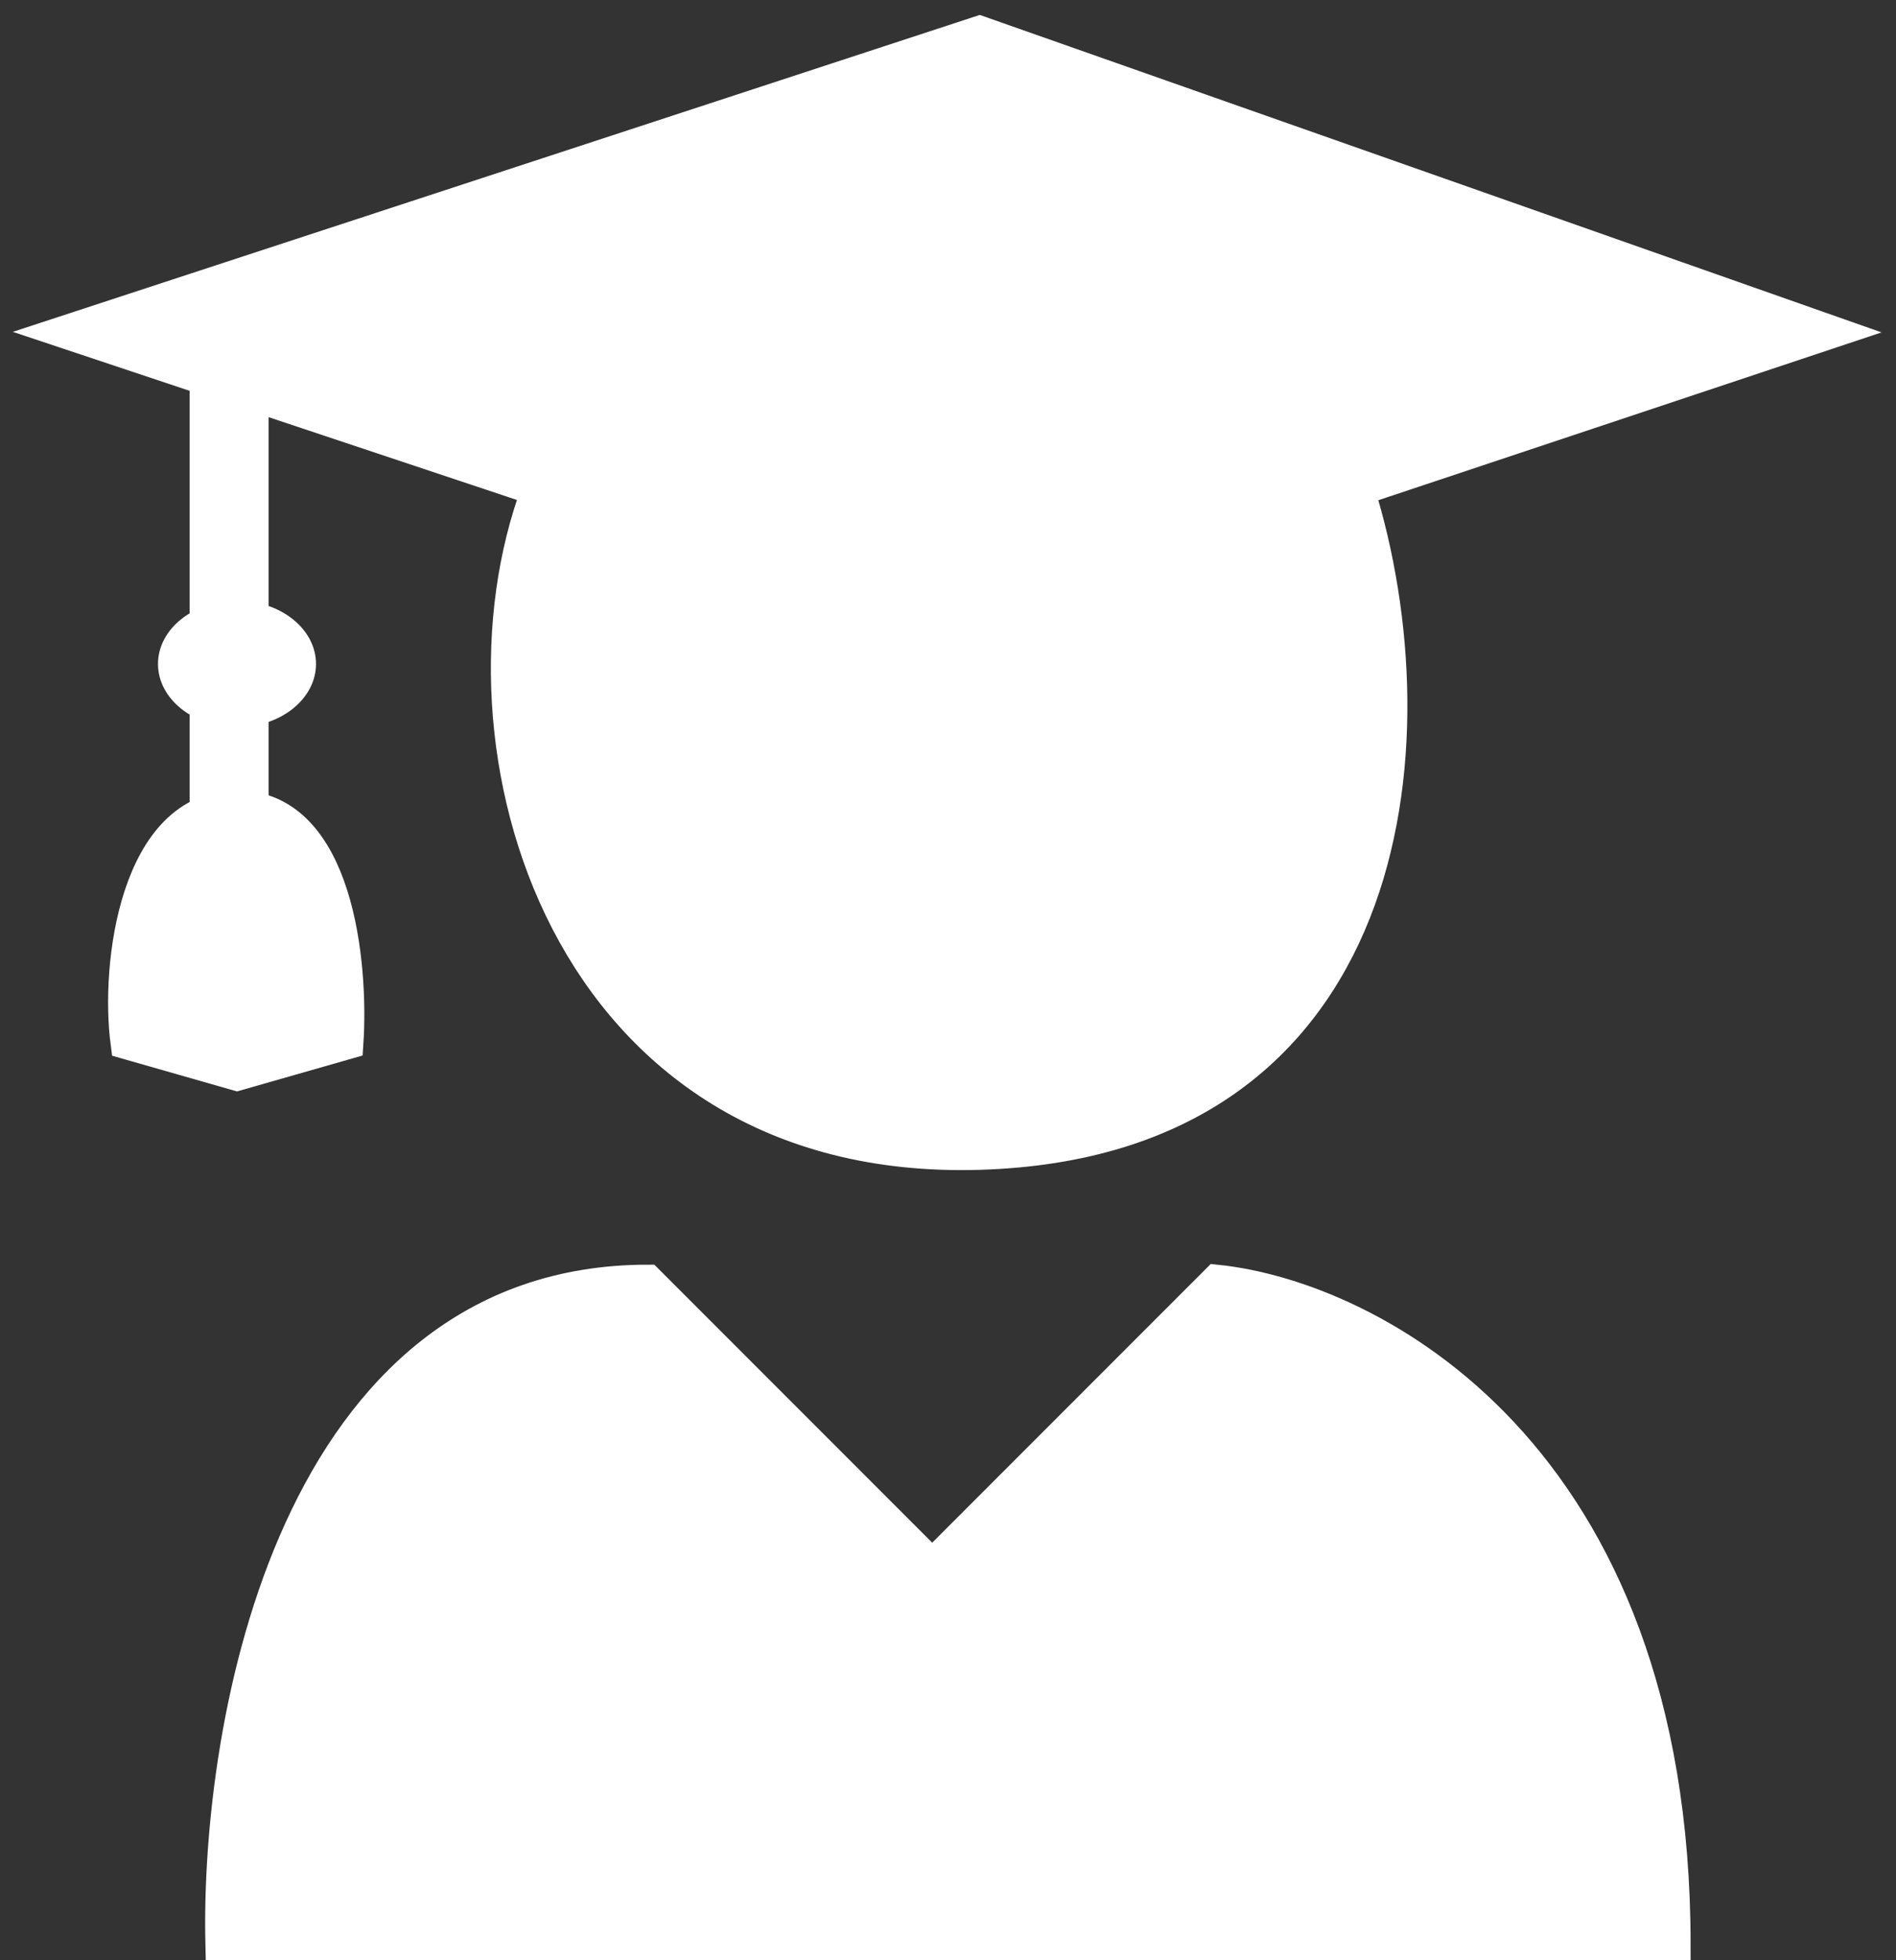 <svg width="60" height="62" viewBox="0 0 60 62" fill="none" xmlns="http://www.w3.org/2000/svg">
<rect x="0" y="0" width="60" height="62" fill="#333333" stroke="none"/>
<path d="M2 10.5L17 15.5C14 23.5 17.8 36.9 31 36.5C44.2 36.1 45.5 23.5 43 15.5L58 10.5L31 1L2 10.5Z" fill="white" stroke="white"/>
<path d="M29.5 49.5L20.5 40.5C9.3 40.5 6.833 54.5 7 61.5H53C53 45.9 43.333 41 38.5 40.5L29.5 49.5Z" fill="white" stroke="white"/>
<line x1="7.25" y1="12" x2="7.25" y2="26" stroke="white" stroke-width="2.5"/>
<path d="M7.5 25.5C10.7 25.5 11.167 30.5 11 33L7.5 34L4 33C3.667 30.5 4.3 25.5 7.5 25.5Z" fill="white" stroke="white" stroke-linecap="round"/>
<ellipse cx="7.5" cy="21" rx="2.5" ry="2" fill="white"/>
</svg>
